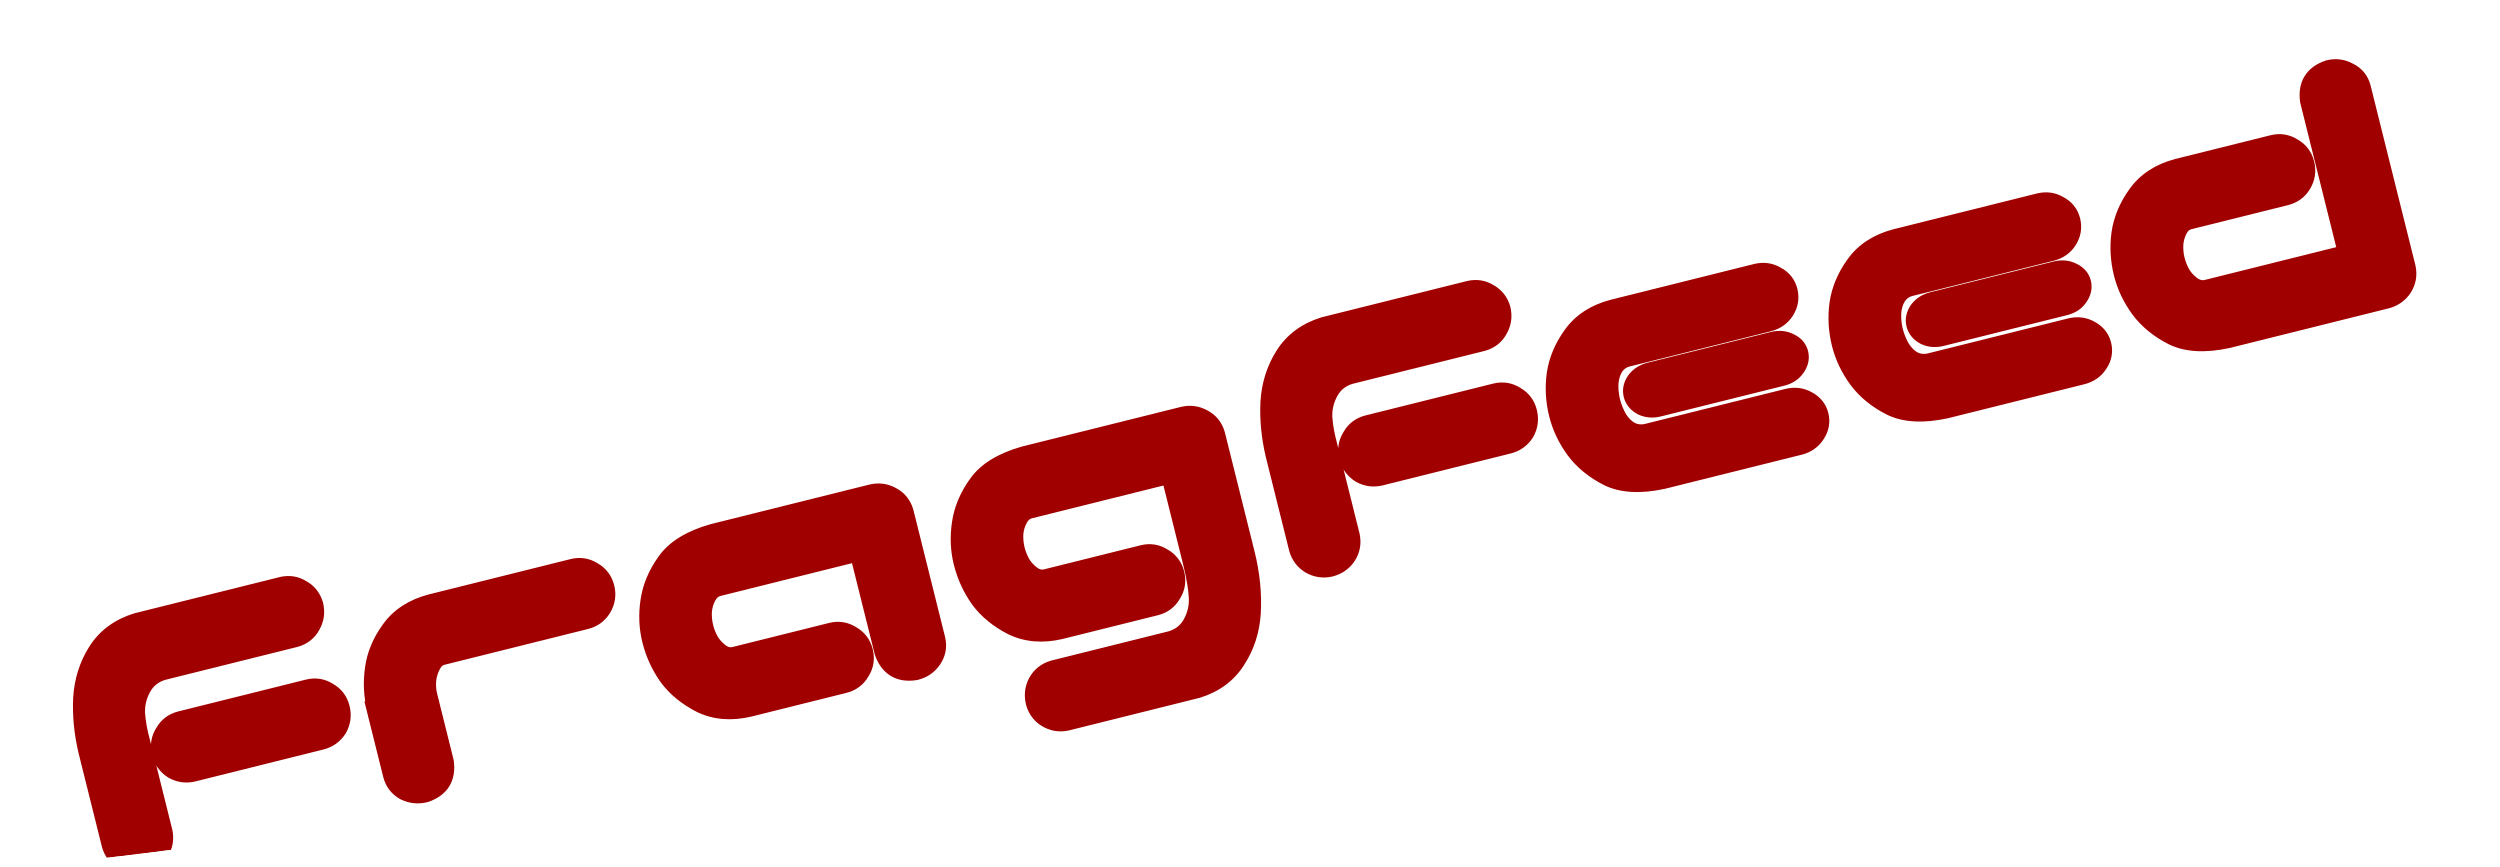 <svg width="251" height="87" viewBox="0 0 251 87" fill="none" xmlns="http://www.w3.org/2000/svg">
<g clip-path="url(#clip0_1_2)">
<g filter="url(#filter0_d_1_2)">
<path d="M14.323 82.635C13.634 82.779 12.993 82.684 12.4 82.349C11.8 81.989 11.402 81.471 11.207 80.794L8.854 71.357C8.432 69.556 8.263 67.801 8.346 66.089C8.454 64.371 8.942 62.827 9.808 61.457C10.693 60.056 12.007 59.084 13.751 58.542L28.381 54.894C29.07 54.749 29.701 54.86 30.276 55.227C30.869 55.562 31.264 56.067 31.459 56.743C31.635 57.451 31.547 58.117 31.192 58.742C30.864 59.361 30.349 59.771 29.647 59.973L16.306 63.299C15.358 63.589 14.654 64.154 14.192 64.994C13.73 65.833 13.521 66.718 13.565 67.646C13.628 68.543 13.801 69.506 14.084 70.536L16.324 79.519C16.475 80.233 16.358 80.892 15.972 81.499C15.58 82.079 15.03 82.458 14.323 82.635ZM16.234 71.57C16.058 70.862 16.162 70.206 16.548 69.6C16.902 68.975 17.433 68.574 18.14 68.397L30.951 65.203C31.659 65.027 32.316 65.132 32.922 65.517C33.547 65.871 33.948 66.402 34.124 67.109C34.3 67.817 34.212 68.483 33.858 69.108C33.472 69.715 32.925 70.106 32.218 70.282L19.407 73.476C18.699 73.653 18.033 73.564 17.408 73.21C16.802 72.824 16.411 72.278 16.234 71.57ZM37.641 63.133C37.819 61.8 38.357 60.512 39.255 59.268C40.171 57.993 41.511 57.122 43.273 56.656L57.524 53.103C58.232 52.926 58.889 53.031 59.495 53.417C60.12 53.771 60.52 54.301 60.697 55.009C60.873 55.717 60.772 56.386 60.392 57.017C60.032 57.617 59.498 58.005 58.791 58.182L44.388 61.773C43.908 61.892 43.541 62.199 43.288 62.691C43.029 63.158 42.864 63.682 42.795 64.263C42.75 64.838 42.788 65.365 42.907 65.846L44.561 72.478C44.787 74.032 44.158 75.061 42.674 75.566C41.966 75.742 41.291 75.669 40.647 75.347C40.021 74.993 39.621 74.462 39.444 73.754L37.8 67.159L37.838 67.15C37.51 65.836 37.445 64.497 37.641 63.133ZM88.793 61.45L86.515 52.316C86.358 51.684 85.948 51.438 85.284 51.576L72.019 54.884C71.545 55.029 71.181 55.347 70.928 55.84C70.669 56.307 70.517 56.828 70.473 57.403C70.447 57.946 70.5 58.483 70.633 59.013C70.759 59.519 70.964 60.018 71.248 60.511C71.55 60.972 71.929 61.361 72.384 61.677C72.832 61.968 73.296 62.053 73.776 61.933L83.479 59.514C84.187 59.338 84.844 59.442 85.45 59.828C86.075 60.182 86.475 60.713 86.652 61.42C86.828 62.128 86.724 62.785 86.338 63.391C85.984 64.016 85.453 64.417 84.746 64.593L75.194 66.975C73.419 67.39 71.831 67.263 70.429 66.593C69.046 65.891 67.951 64.996 67.143 63.909C66.354 62.791 65.796 61.575 65.469 60.261C65.153 58.997 65.097 57.696 65.3 56.357C65.497 54.993 66.044 53.689 66.942 52.446C67.833 51.177 69.381 50.227 71.586 49.597L87.505 45.628C88.213 45.451 88.879 45.54 89.504 45.894C90.123 46.223 90.533 46.738 90.734 47.439L93.91 60.175C94.086 60.882 93.969 61.542 93.558 62.154C93.166 62.735 92.616 63.114 91.909 63.29C90.361 63.542 89.323 62.928 88.793 61.45ZM117.785 44.52C117.627 43.888 117.217 43.641 116.554 43.78L103.288 47.087C102.814 47.232 102.451 47.551 102.198 48.043C101.938 48.511 101.787 49.032 101.742 49.606C101.716 50.15 101.77 50.686 101.902 51.217C102.028 51.722 102.233 52.221 102.517 52.714C102.82 53.176 103.198 53.564 103.653 53.88C104.101 54.171 104.565 54.257 105.046 54.137L114.748 51.718C115.456 51.541 116.113 51.646 116.719 52.032C117.344 52.386 117.745 52.917 117.921 53.624C118.097 54.332 117.993 54.988 117.607 55.594C117.253 56.22 116.722 56.62 116.015 56.797L106.463 59.178C104.688 59.594 103.1 59.467 101.698 58.796C100.315 58.094 99.22 57.2 98.412 56.113C97.624 54.995 97.065 53.778 96.738 52.464C96.423 51.201 96.367 49.9 96.57 48.561C96.766 47.197 97.314 45.893 98.211 44.649C99.103 43.38 100.651 42.431 102.855 41.8L118.774 37.831C119.482 37.655 120.148 37.744 120.773 38.098C121.392 38.427 121.802 38.942 122.004 39.643L124.99 51.62C125.494 53.642 125.692 55.619 125.583 57.551C125.475 59.269 124.975 60.816 124.083 62.193C123.223 63.588 121.922 64.557 120.178 65.099L107.064 68.368C106.375 68.513 105.731 68.405 105.131 68.045C104.563 67.704 104.181 67.195 103.986 66.519C103.81 65.811 103.886 65.148 104.215 64.53C104.569 63.904 105.096 63.491 105.798 63.289L117.623 60.341C118.571 60.051 119.275 59.486 119.737 58.647C120.199 57.807 120.404 56.91 120.354 55.956C120.304 55.002 120.1 53.806 119.741 52.365L117.785 44.52ZM133.525 52.914C132.837 53.059 132.196 52.964 131.602 52.629C131.002 52.268 130.605 51.75 130.409 51.074L128.056 41.636C127.634 39.836 127.465 38.08 127.548 36.368C127.657 34.651 128.144 33.107 129.01 31.737C129.895 30.335 131.21 29.363 132.953 28.821L147.583 25.173C148.272 25.029 148.903 25.14 149.478 25.506C150.071 25.841 150.466 26.347 150.661 27.023C150.838 27.73 150.749 28.397 150.395 29.022C150.066 29.64 149.551 30.051 148.85 30.252L135.508 33.579C134.561 33.869 133.856 34.434 133.394 35.273C132.933 36.113 132.724 36.997 132.767 37.925C132.83 38.822 133.003 39.786 133.287 40.816L135.526 49.798C135.677 50.512 135.56 51.172 135.174 51.778C134.783 52.359 134.233 52.738 133.525 52.914ZM135.437 41.849C135.26 41.142 135.365 40.485 135.75 39.879C136.105 39.254 136.635 38.853 137.343 38.677L150.154 35.483C150.861 35.306 151.518 35.411 152.124 35.797C152.749 36.151 153.15 36.681 153.326 37.389C153.503 38.097 153.414 38.763 153.06 39.388C152.674 39.994 152.128 40.385 151.42 40.562L138.609 43.756C137.902 43.932 137.235 43.843 136.61 43.489C136.004 43.104 135.613 42.557 135.437 41.849ZM166.917 44.105C164.675 44.584 162.865 44.485 161.489 43.808C160.106 43.106 159.011 42.212 158.203 41.125C157.389 40.013 156.825 38.825 156.51 37.562C156.182 36.248 156.107 34.924 156.285 33.592C156.481 32.228 157.029 30.924 157.926 29.68C158.843 28.405 160.182 27.534 161.945 27.068L176.348 23.477C177.055 23.3 177.709 23.392 178.309 23.753C178.927 24.082 179.319 24.575 179.482 25.231C179.653 25.914 179.545 26.558 179.159 27.164C178.792 27.738 178.255 28.114 177.548 28.29L163.372 31.825C162.817 31.963 162.371 32.276 162.036 32.762C161.726 33.242 161.546 33.81 161.495 34.467C161.469 35.117 161.529 35.733 161.674 36.314C161.831 36.946 162.074 37.543 162.402 38.105C162.755 38.661 163.181 39.078 163.68 39.357C164.198 39.603 164.738 39.67 165.3 39.557L179.476 36.022C180.183 35.846 180.834 35.925 181.427 36.261C182.046 36.589 182.434 37.07 182.592 37.701C182.755 38.358 182.641 38.977 182.249 39.558C181.883 40.133 181.345 40.508 180.638 40.684L166.917 44.105ZM180.559 31.485C180.678 31.965 180.567 32.436 180.226 32.896C179.929 33.319 179.49 33.603 178.909 33.748L166.515 36.838C165.933 36.983 165.4 36.942 164.914 36.714C164.421 36.461 164.115 36.095 163.995 35.615C163.882 35.16 163.983 34.705 164.299 34.251C164.622 33.821 165.073 33.534 165.655 33.389L178.049 30.299C178.63 30.154 179.167 30.208 179.659 30.461C180.145 30.689 180.445 31.03 180.559 31.485ZM195.306 37.027C193.064 37.506 191.254 37.407 189.878 36.73C188.495 36.028 187.4 35.134 186.592 34.047C185.778 32.935 185.213 31.747 184.898 30.483C184.571 29.17 184.496 27.846 184.673 26.514C184.87 25.15 185.417 23.846 186.315 22.602C187.232 21.327 188.571 20.456 190.334 19.99L204.736 16.399C205.444 16.222 206.098 16.314 206.697 16.675C207.316 17.003 207.707 17.496 207.871 18.153C208.041 18.836 207.934 19.48 207.548 20.086C207.181 20.66 206.644 21.036 205.937 21.212L191.761 24.747C191.205 24.885 190.76 25.198 190.425 25.684C190.115 26.163 189.935 26.732 189.884 27.389C189.858 28.039 189.918 28.655 190.062 29.236C190.22 29.868 190.463 30.465 190.791 31.027C191.144 31.583 191.57 32 192.069 32.279C192.587 32.525 193.127 32.592 193.689 32.479L207.864 28.944C208.572 28.768 209.222 28.847 209.816 29.182C210.435 29.511 210.823 29.991 210.98 30.623C211.144 31.28 211.03 31.899 210.638 32.48C210.271 33.054 209.734 33.43 209.027 33.606L195.306 37.027ZM208.947 24.407C209.067 24.887 208.956 25.358 208.615 25.818C208.318 26.241 207.879 26.525 207.297 26.67L194.903 29.76C194.322 29.905 193.788 29.864 193.302 29.636C192.81 29.383 192.504 29.017 192.384 28.537C192.271 28.082 192.372 27.627 192.688 27.172C193.01 26.743 193.462 26.456 194.043 26.311L206.437 23.221C207.019 23.076 207.555 23.13 208.048 23.383C208.534 23.611 208.834 23.952 208.947 24.407ZM231.924 6.118C231.698 4.564 232.327 3.535 233.811 3.03C234.519 2.854 235.185 2.943 235.81 3.297C236.454 3.619 236.864 4.134 237.041 4.842L241.539 22.883C241.69 23.597 241.573 24.257 241.187 24.863C240.795 25.444 240.245 25.823 239.538 25.999L223.619 29.968C221.377 30.447 219.567 30.348 218.191 29.671C216.808 28.969 215.713 28.075 214.905 26.988C214.091 25.875 213.526 24.688 213.211 23.424C212.884 22.11 212.809 20.787 212.986 19.454C213.183 18.09 213.73 16.787 214.628 15.543C215.544 14.268 216.884 13.397 218.646 12.931L228.198 10.549C228.905 10.373 229.562 10.477 230.168 10.863C230.793 11.217 231.194 11.748 231.37 12.455C231.547 13.163 231.445 13.832 231.066 14.464C230.706 15.063 230.172 15.452 229.464 15.628L219.761 18.047C219.281 18.167 218.915 18.473 218.662 18.965C218.402 19.433 218.25 19.954 218.206 20.528C218.18 21.072 218.23 21.596 218.356 22.101C218.489 22.632 218.697 23.143 218.981 23.636C219.284 24.098 219.662 24.486 220.117 24.802C220.565 25.093 221.033 25.191 221.519 25.097L234.785 21.79C235.435 21.6 235.682 21.19 235.524 20.558L231.924 6.118Z" fill="#A10000"/>
<path d="M14.323 82.635L14.529 83.613L14.547 83.609L14.565 83.605L14.323 82.635ZM12.4 82.349L11.885 83.206L11.896 83.213L11.908 83.22L12.4 82.349ZM11.207 80.794L10.237 81.036L10.241 81.054L10.246 81.072L11.207 80.794ZM8.854 71.357L7.88 71.585L7.884 71.599L8.854 71.357ZM8.346 66.089L7.348 66.026L7.347 66.033L7.347 66.04L8.346 66.089ZM9.808 61.457L10.653 61.992L10.653 61.991L9.808 61.457ZM13.751 58.542L13.509 57.571L13.481 57.578L13.454 57.587L13.751 58.542ZM28.381 54.894L28.175 53.915L28.157 53.919L28.139 53.924L28.381 54.894ZM30.276 55.227L29.738 56.07L29.76 56.084L29.784 56.097L30.276 55.227ZM31.459 56.743L32.429 56.501L32.425 56.483L32.42 56.466L31.459 56.743ZM31.192 58.742L30.322 58.249L30.316 58.261L30.309 58.273L31.192 58.742ZM29.647 59.973L29.889 60.943L29.907 60.939L29.924 60.934L29.647 59.973ZM16.306 63.299L16.064 62.329L16.038 62.335L16.013 62.343L16.306 63.299ZM13.565 67.646L12.566 67.693L12.567 67.704L12.567 67.716L13.565 67.646ZM14.084 70.536L15.055 70.294L15.052 70.282L15.048 70.27L14.084 70.536ZM16.324 79.519L17.302 79.312L17.299 79.294L17.294 79.277L16.324 79.519ZM15.972 81.499L16.801 82.058L16.809 82.047L16.816 82.035L15.972 81.499ZM16.548 69.6L17.392 70.136L17.406 70.115L17.418 70.093L16.548 69.6ZM32.922 65.517L32.385 66.361L32.407 66.375L32.429 66.387L32.922 65.517ZM33.858 69.108L34.701 69.645L34.715 69.624L34.728 69.601L33.858 69.108ZM17.408 73.21L16.871 74.053L16.893 74.067L16.915 74.08L17.408 73.21ZM14.117 81.656C13.658 81.752 13.266 81.69 12.892 81.478L11.908 83.22C12.721 83.679 13.611 83.806 14.529 83.613L14.117 81.656ZM12.915 81.492C12.533 81.262 12.293 80.952 12.168 80.517L10.246 81.072C10.511 81.989 11.067 82.715 11.885 83.206L12.915 81.492ZM12.177 80.553L9.824 71.115L7.884 71.599L10.237 81.036L12.177 80.553ZM9.828 71.129C9.425 69.412 9.266 67.749 9.345 66.138L7.347 66.04C7.259 67.852 7.439 69.701 7.88 71.585L9.828 71.129ZM9.344 66.152C9.442 64.591 9.882 63.211 10.653 61.992L8.962 60.923C8.001 62.443 7.466 64.151 7.348 66.026L9.344 66.152ZM10.653 61.991C11.398 60.811 12.507 59.976 14.048 59.496L13.454 57.587C11.508 58.192 9.988 59.3 8.962 60.923L10.653 61.991ZM13.993 59.512L28.623 55.864L28.139 53.924L13.509 57.571L13.993 59.512ZM28.587 55.872C29.029 55.779 29.392 55.849 29.738 56.07L30.814 54.384C30.011 53.871 29.111 53.718 28.175 53.915L28.587 55.872ZM29.784 56.097C30.141 56.299 30.373 56.587 30.498 57.021L32.42 56.466C32.154 55.547 31.597 54.824 30.767 54.356L29.784 56.097ZM30.489 56.985C30.604 57.448 30.548 57.851 30.322 58.249L32.062 59.235C32.545 58.383 32.667 57.453 32.429 56.501L30.489 56.985ZM30.309 58.273C30.113 58.641 29.824 58.882 29.371 59.012L29.924 60.934C30.873 60.661 31.614 60.08 32.075 59.211L30.309 58.273ZM29.405 59.002L16.064 62.329L16.548 64.269L29.889 60.943L29.405 59.002ZM16.013 62.343C14.826 62.706 13.907 63.436 13.316 64.512L15.068 65.475C15.4 64.872 15.89 64.472 16.598 64.255L16.013 62.343ZM13.316 64.512C12.768 65.508 12.514 66.574 12.566 67.693L14.564 67.599C14.529 66.861 14.693 66.159 15.068 65.475L13.316 64.512ZM12.567 67.716C12.635 68.69 12.822 69.719 13.12 70.801L15.048 70.27C14.779 69.293 14.62 68.396 14.563 67.576L12.567 67.716ZM13.114 70.778L15.354 79.761L17.294 79.277L15.055 70.294L13.114 70.778ZM15.346 79.726C15.444 80.188 15.371 80.58 15.129 80.962L16.816 82.035C17.344 81.205 17.507 80.277 17.302 79.312L15.346 79.726ZM15.143 80.939C14.896 81.306 14.559 81.545 14.081 81.664L14.565 83.605C15.501 83.371 16.265 82.853 16.801 82.058L15.143 80.939ZM17.204 71.328C17.093 70.882 17.156 70.507 17.392 70.136L15.704 69.063C15.169 69.904 15.022 70.843 15.264 71.812L17.204 71.328ZM17.418 70.093C17.635 69.71 17.936 69.479 18.382 69.368L17.899 67.427C16.93 67.669 16.169 68.239 15.678 69.107L17.418 70.093ZM18.382 69.368L31.193 66.174L30.709 64.233L17.899 67.427L18.382 69.368ZM31.193 66.174C31.639 66.062 32.014 66.125 32.385 66.361L33.459 64.674C32.617 64.138 31.678 63.991 30.709 64.233L31.193 66.174ZM32.429 66.387C32.812 66.604 33.042 66.905 33.154 67.352L35.094 66.868C34.853 65.899 34.282 65.138 33.415 64.647L32.429 66.387ZM33.154 67.352C33.269 67.814 33.213 68.217 32.987 68.615L34.728 69.601C35.21 68.749 35.332 67.82 35.094 66.868L33.154 67.352ZM33.014 68.572C32.768 68.958 32.439 69.196 31.976 69.312L32.46 71.252C33.412 71.015 34.176 70.471 34.701 69.645L33.014 68.572ZM31.976 69.312L19.165 72.506L19.649 74.447L32.46 71.252L31.976 69.312ZM19.165 72.506C18.702 72.621 18.299 72.565 17.901 72.34L16.915 74.08C17.767 74.562 18.697 74.684 19.649 74.447L19.165 72.506ZM17.945 72.366C17.559 72.12 17.32 71.791 17.204 71.328L15.264 71.812C15.501 72.764 16.045 73.528 16.871 74.053L17.945 72.366ZM37.641 63.133L38.631 63.275L38.633 63.265L37.641 63.133ZM39.255 59.268L40.065 59.853L40.066 59.852L39.255 59.268ZM43.273 56.656L43.031 55.686L43.024 55.687L43.017 55.689L43.273 56.656ZM59.495 53.417L58.958 54.26L58.98 54.274L59.002 54.287L59.495 53.417ZM60.392 57.017L59.535 56.502L60.392 57.017ZM43.288 62.691L44.163 63.176L44.17 63.162L44.178 63.148L43.288 62.691ZM42.795 64.263L41.802 64.144L41.799 64.165L41.798 64.186L42.795 64.263ZM44.561 72.478L45.551 72.334L45.543 72.285L45.531 72.237L44.561 72.478ZM42.674 75.566L42.916 76.536L42.956 76.526L42.995 76.513L42.674 75.566ZM40.647 75.347L40.154 76.217L40.176 76.229L40.199 76.241L40.647 75.347ZM37.8 67.159L37.558 66.189L36.588 66.431L36.83 67.401L37.8 67.159ZM37.838 67.15L38.08 68.12L39.05 67.878L38.808 66.908L37.838 67.15ZM38.633 63.265C38.786 62.118 39.251 60.982 40.065 59.853L38.444 58.683C37.463 60.041 36.853 61.483 36.65 63.001L38.633 63.265ZM40.066 59.852C40.827 58.795 41.953 58.04 43.529 57.623L43.017 55.689C41.069 56.205 39.516 57.191 38.443 58.685L40.066 59.852ZM43.515 57.626L57.766 54.073L57.282 52.133L43.031 55.686L43.515 57.626ZM57.766 54.073C58.212 53.962 58.587 54.024 58.958 54.26L60.032 52.573C59.19 52.038 58.251 51.891 57.282 52.133L57.766 54.073ZM59.002 54.287C59.384 54.503 59.615 54.805 59.727 55.251L61.667 54.767C61.426 53.798 60.855 53.038 59.988 52.547L59.002 54.287ZM59.727 55.251C59.838 55.698 59.78 56.096 59.535 56.502L61.25 57.532C61.764 56.676 61.908 55.735 61.667 54.767L59.727 55.251ZM59.535 56.502C59.318 56.864 59.011 57.096 58.549 57.211L59.033 59.152C59.985 58.914 60.746 58.37 61.25 57.532L59.535 56.502ZM58.549 57.211L44.146 60.802L44.63 62.743L59.033 59.152L58.549 57.211ZM44.146 60.802C43.351 61.001 42.766 61.519 42.399 62.234L44.178 63.148C44.316 62.878 44.465 62.784 44.63 62.743L44.146 60.802ZM42.414 62.206C42.086 62.797 41.886 63.447 41.802 64.144L43.788 64.383C43.843 63.918 43.972 63.52 44.163 63.176L42.414 62.206ZM41.798 64.186C41.746 64.851 41.787 65.487 41.937 66.088L43.878 65.604C43.788 65.243 43.754 64.826 43.792 64.341L41.798 64.186ZM41.937 66.088L43.591 72.72L45.531 72.237L43.878 65.604L41.937 66.088ZM43.572 72.623C43.661 73.239 43.566 73.632 43.406 73.894C43.246 74.156 42.94 74.419 42.352 74.619L42.995 76.513C43.892 76.208 44.643 75.705 45.112 74.937C45.581 74.17 45.687 73.272 45.551 72.334L43.572 72.623ZM42.432 74.596C41.953 74.715 41.522 74.667 41.094 74.453L40.199 76.241C41.059 76.672 41.98 76.769 42.916 76.536L42.432 74.596ZM41.139 74.477C40.757 74.26 40.526 73.958 40.415 73.512L38.474 73.996C38.715 74.965 39.286 75.725 40.154 76.217L41.139 74.477ZM40.415 73.512L38.77 66.917L36.83 67.401L38.474 73.996L40.415 73.512ZM38.042 68.129L38.08 68.12L37.596 66.18L37.558 66.189L38.042 68.129ZM38.808 66.908C38.513 65.722 38.453 64.514 38.631 63.275L36.652 62.99C36.437 64.48 36.508 65.95 36.867 67.392L38.808 66.908ZM88.793 61.45L87.823 61.692L87.835 61.74L87.852 61.788L88.793 61.45ZM85.284 51.576L85.08 50.597L85.061 50.601L85.042 50.606L85.284 51.576ZM72.019 54.884L71.777 53.913L71.751 53.92L71.726 53.927L72.019 54.884ZM70.928 55.84L71.803 56.325L71.811 56.311L71.818 56.297L70.928 55.84ZM70.473 57.403L69.476 57.325L69.475 57.34L69.474 57.356L70.473 57.403ZM71.248 60.511L70.381 61.01L70.396 61.035L70.412 61.059L71.248 60.511ZM72.384 61.677L71.813 62.498L71.826 62.507L71.839 62.516L72.384 61.677ZM85.45 59.828L84.913 60.672L84.934 60.685L84.957 60.698L85.45 59.828ZM86.338 63.391L85.494 62.854L85.48 62.876L85.468 62.898L86.338 63.391ZM75.194 66.975L75.422 67.948L75.429 67.947L75.436 67.945L75.194 66.975ZM70.429 66.593L69.976 67.484L69.987 67.49L69.998 67.495L70.429 66.593ZM67.143 63.909L66.326 64.486L66.333 64.496L66.341 64.506L67.143 63.909ZM65.3 56.357L66.289 56.507L66.29 56.5L65.3 56.357ZM66.942 52.446L67.753 53.031L67.76 53.02L66.942 52.446ZM71.586 49.597L71.344 48.627L71.328 48.631L71.311 48.635L71.586 49.597ZM89.504 45.894L89.011 46.764L89.023 46.771L89.034 46.777L89.504 45.894ZM90.734 47.439L91.705 47.197L91.7 47.18L91.695 47.163L90.734 47.439ZM93.558 62.154L94.387 62.714L94.388 62.712L93.558 62.154ZM91.909 63.29L92.069 64.277L92.11 64.27L92.151 64.26L91.909 63.29ZM89.763 61.208L87.486 52.074L85.545 52.558L87.823 61.692L89.763 61.208ZM87.486 52.074C87.367 51.596 87.109 51.103 86.605 50.8C86.108 50.502 85.556 50.498 85.08 50.597L85.489 52.555C85.533 52.546 85.567 52.541 85.591 52.54C85.616 52.538 85.63 52.539 85.634 52.539C85.638 52.54 85.633 52.54 85.621 52.536C85.609 52.532 85.593 52.525 85.575 52.514C85.556 52.503 85.541 52.491 85.529 52.479C85.517 52.467 85.511 52.459 85.51 52.457C85.509 52.455 85.526 52.481 85.545 52.558L87.486 52.074ZM85.042 50.606L71.777 53.913L72.26 55.854L85.526 52.546L85.042 50.606ZM71.726 53.927C70.962 54.161 70.399 54.681 70.039 55.383L71.818 56.297C71.963 56.013 72.127 55.896 72.311 55.84L71.726 53.927ZM70.054 55.355C69.72 55.957 69.53 56.619 69.476 57.325L71.47 57.48C71.504 57.037 71.619 56.657 71.803 56.325L70.054 55.355ZM69.474 57.356C69.444 57.996 69.507 58.631 69.662 59.255L71.603 58.771C71.494 58.335 71.451 57.895 71.472 57.45L69.474 57.356ZM69.662 59.255C69.813 59.859 70.055 60.444 70.381 61.01L72.114 60.011C71.872 59.592 71.704 59.179 71.603 58.771L69.662 59.255ZM70.412 61.059C70.785 61.628 71.254 62.109 71.813 62.498L72.955 60.856C72.605 60.612 72.316 60.316 72.083 59.962L70.412 61.059ZM71.839 62.516C72.499 62.944 73.246 63.096 74.018 62.904L73.534 60.963C73.346 61.01 73.164 60.991 72.928 60.838L71.839 62.516ZM74.018 62.904L83.721 60.484L83.237 58.544L73.534 60.963L74.018 62.904ZM83.721 60.484C84.167 60.373 84.542 60.436 84.913 60.672L85.986 58.984C85.145 58.449 84.206 58.302 83.237 58.544L83.721 60.484ZM84.957 60.698C85.339 60.915 85.57 61.216 85.681 61.662L87.622 61.178C87.38 60.21 86.81 59.449 85.942 58.958L84.957 60.698ZM85.681 61.662C85.793 62.108 85.73 62.483 85.494 62.854L87.182 63.928C87.717 63.086 87.864 62.148 87.622 61.178L85.681 61.662ZM85.468 62.898C85.251 63.281 84.95 63.511 84.504 63.623L84.987 65.563C85.956 65.322 86.716 64.751 87.208 63.884L85.468 62.898ZM84.504 63.623L74.952 66.004L75.436 67.945L84.987 65.563L84.504 63.623ZM74.966 66.001C73.373 66.374 72.022 66.246 70.86 65.69L69.998 67.495C71.639 68.28 73.466 68.406 75.422 67.948L74.966 66.001ZM70.882 65.701C69.617 65.059 68.649 64.259 67.946 63.313L66.341 64.506C67.253 65.734 68.476 66.722 69.976 67.484L70.882 65.701ZM67.96 63.333C67.242 62.314 66.736 61.211 66.439 60.019L64.498 60.503C64.856 61.938 65.467 63.267 66.326 64.486L67.96 63.333ZM66.439 60.019C66.157 58.889 66.105 57.721 66.289 56.507L64.312 56.207C64.09 57.672 64.15 59.106 64.498 60.503L66.439 60.019ZM66.29 56.5C66.461 55.313 66.939 54.159 67.753 53.031L66.131 51.86C65.15 53.22 64.533 54.673 64.311 56.215L66.29 56.5ZM67.76 53.02C68.47 52.01 69.775 51.155 71.861 50.558L71.311 48.635C68.988 49.299 67.197 50.343 66.124 51.871L67.76 53.02ZM71.828 50.567L87.747 46.598L87.263 44.657L71.344 48.627L71.828 50.567ZM87.747 46.598C88.21 46.483 88.613 46.539 89.011 46.764L89.997 45.024C89.145 44.542 88.215 44.42 87.263 44.657L87.747 46.598ZM89.034 46.777C89.403 46.973 89.643 47.263 89.773 47.716L91.695 47.163C91.422 46.213 90.842 45.473 89.973 45.011L89.034 46.777ZM89.764 47.681L92.939 60.416L94.88 59.932L91.705 47.197L89.764 47.681ZM92.939 60.416C93.046 60.846 92.983 61.216 92.728 61.597L94.388 62.712C94.955 61.867 95.126 60.918 94.88 59.932L92.939 60.416ZM92.729 61.595C92.481 61.962 92.145 62.201 91.667 62.32L92.151 64.26C93.087 64.027 93.851 63.508 94.387 62.714L92.729 61.595ZM91.748 62.303C91.135 62.403 90.742 62.314 90.478 62.158C90.213 62.002 89.945 61.7 89.734 61.113L87.852 61.788C88.171 62.679 88.686 63.423 89.461 63.88C90.235 64.337 91.135 64.429 92.069 64.277L91.748 62.303ZM116.554 43.78L116.349 42.801L116.33 42.805L116.312 42.809L116.554 43.78ZM103.288 47.087L103.046 46.117L103.02 46.123L102.995 46.131L103.288 47.087ZM102.198 48.043L103.072 48.529L103.08 48.515L103.087 48.5L102.198 48.043ZM101.742 49.606L100.745 49.529L100.744 49.544L100.743 49.559L101.742 49.606ZM102.517 52.714L101.65 53.214L101.665 53.239L101.681 53.263L102.517 52.714ZM103.653 53.88L103.082 54.701L103.095 54.711L103.109 54.719L103.653 53.88ZM116.719 52.032L116.182 52.875L116.204 52.889L116.226 52.902L116.719 52.032ZM117.607 55.594L116.763 55.058L116.75 55.079L116.737 55.102L117.607 55.594ZM106.463 59.178L106.691 60.152L106.698 60.15L106.705 60.148L106.463 59.178ZM101.698 58.796L101.246 59.688L101.256 59.693L101.267 59.698L101.698 58.796ZM98.412 56.113L97.595 56.689L97.602 56.7L97.61 56.709L98.412 56.113ZM96.57 48.561L97.558 48.711L97.559 48.704L96.57 48.561ZM98.211 44.649L99.022 45.234L99.029 45.224L98.211 44.649ZM102.855 41.8L102.613 40.83L102.597 40.834L102.58 40.839L102.855 41.8ZM120.773 38.098L120.28 38.968L120.292 38.975L120.304 38.981L120.773 38.098ZM122.004 39.643L122.974 39.401L122.97 39.384L122.965 39.367L122.004 39.643ZM125.583 57.551L126.581 57.614L126.582 57.607L125.583 57.551ZM124.083 62.193L123.244 61.649L123.238 61.658L123.232 61.668L124.083 62.193ZM120.178 65.099L120.42 66.069L120.448 66.062L120.475 66.053L120.178 65.099ZM107.064 68.368L107.27 69.347L107.288 69.343L107.306 69.339L107.064 68.368ZM103.986 66.519L103.016 66.761L103.02 66.779L103.025 66.797L103.986 66.519ZM104.215 64.53L103.345 64.037L103.338 64.048L103.332 64.06L104.215 64.53ZM105.798 63.289L105.556 62.319L105.538 62.324L105.521 62.328L105.798 63.289ZM117.623 60.341L117.865 61.311L117.891 61.305L117.916 61.297L117.623 60.341ZM118.755 44.278C118.636 43.799 118.378 43.307 117.874 43.004C117.377 42.705 116.825 42.701 116.349 42.801L116.758 44.759C116.802 44.749 116.836 44.745 116.861 44.743C116.885 44.742 116.899 44.743 116.903 44.743C116.908 44.743 116.903 44.743 116.891 44.739C116.878 44.736 116.862 44.729 116.844 44.718C116.826 44.707 116.81 44.695 116.798 44.683C116.786 44.671 116.781 44.663 116.779 44.661C116.778 44.659 116.795 44.685 116.814 44.761L118.755 44.278ZM116.312 42.809L103.046 46.117L103.53 48.057L116.795 44.75L116.312 42.809ZM102.995 46.131C102.232 46.365 101.669 46.885 101.308 47.587L103.087 48.5C103.233 48.217 103.396 48.1 103.58 48.044L102.995 46.131ZM101.323 47.558C100.989 48.161 100.8 48.823 100.745 49.529L102.739 49.684C102.773 49.241 102.888 48.861 103.072 48.529L101.323 47.558ZM100.743 49.559C100.713 50.2 100.776 50.834 100.932 51.459L102.872 50.975C102.763 50.538 102.72 50.099 102.741 49.654L100.743 49.559ZM100.932 51.459C101.082 52.062 101.324 52.648 101.65 53.214L103.383 52.215C103.142 51.795 102.974 51.383 102.872 50.975L100.932 51.459ZM101.681 53.263C102.054 53.832 102.523 54.313 103.082 54.701L104.224 53.059C103.874 52.816 103.585 52.52 103.353 52.166L101.681 53.263ZM103.109 54.719C103.769 55.148 104.515 55.3 105.287 55.107L104.804 53.167C104.616 53.214 104.434 53.195 104.197 53.041L103.109 54.719ZM105.287 55.107L114.99 52.688L114.507 50.748L104.804 53.167L105.287 55.107ZM114.99 52.688C115.436 52.577 115.811 52.639 116.182 52.875L117.256 51.188C116.414 50.653 115.476 50.506 114.507 50.748L114.99 52.688ZM116.226 52.902C116.609 53.118 116.84 53.42 116.951 53.866L118.891 53.382C118.65 52.413 118.079 51.653 117.212 51.162L116.226 52.902ZM116.951 53.866C117.062 54.312 117 54.687 116.763 55.058L118.451 56.131C118.986 55.29 119.133 54.351 118.891 53.382L116.951 53.866ZM116.737 55.102C116.52 55.484 116.219 55.715 115.773 55.826L116.257 57.767C117.226 57.525 117.986 56.955 118.477 56.087L116.737 55.102ZM115.773 55.826L106.222 58.208L106.705 60.148L116.257 57.767L115.773 55.826ZM106.235 58.205C104.642 58.578 103.292 58.45 102.13 57.894L101.267 59.698C102.908 60.483 104.735 60.61 106.691 60.152L106.235 58.205ZM102.151 57.904C100.886 57.262 99.918 56.462 99.215 55.516L97.61 56.709C98.522 57.937 99.745 58.926 101.246 59.688L102.151 57.904ZM99.23 55.537C98.511 54.518 98.005 53.415 97.708 52.222L95.767 52.706C96.125 54.142 96.736 55.471 97.595 56.689L99.23 55.537ZM97.708 52.222C97.426 51.092 97.374 49.925 97.558 48.711L95.581 48.411C95.359 49.875 95.419 51.31 95.767 52.706L97.708 52.222ZM97.559 48.704C97.731 47.517 98.208 46.362 99.022 45.234L97.4 44.064C96.419 45.424 95.802 46.877 95.58 48.418L97.559 48.704ZM99.029 45.224C99.739 44.214 101.044 43.358 103.13 42.762L102.58 40.839C100.257 41.503 98.466 42.547 97.393 44.074L99.029 45.224ZM103.097 42.771L119.016 38.802L118.532 36.861L102.613 40.83L103.097 42.771ZM119.016 38.802C119.479 38.686 119.882 38.742 120.28 38.968L121.266 37.228C120.414 36.745 119.484 36.624 118.532 36.861L119.016 38.802ZM120.304 38.981C120.672 39.177 120.912 39.467 121.043 39.919L122.965 39.367C122.692 38.417 122.111 37.677 121.242 37.215L120.304 38.981ZM121.033 39.885L124.02 51.862L125.96 51.378L122.974 39.401L121.033 39.885ZM124.02 51.862C124.501 53.794 124.687 55.67 124.585 57.495L126.582 57.607C126.696 55.567 126.487 53.49 125.96 51.378L124.02 51.862ZM124.585 57.488C124.487 59.044 124.037 60.424 123.244 61.649L124.923 62.736C125.912 61.209 126.462 59.495 126.581 57.614L124.585 57.488ZM123.232 61.668C122.514 62.834 121.422 63.665 119.881 64.144L120.475 66.053C122.421 65.448 123.933 64.342 124.935 62.717L123.232 61.668ZM119.936 64.128L106.822 67.398L107.306 69.339L120.42 66.069L119.936 64.128ZM106.858 67.39C106.415 67.483 106.029 67.417 105.646 67.188L104.616 68.902C105.434 69.393 106.336 69.543 107.27 69.347L106.858 67.39ZM105.646 67.188C105.309 66.985 105.077 66.691 104.947 66.241L103.025 66.797C103.286 67.699 103.818 68.422 104.616 68.902L105.646 67.188ZM104.956 66.277C104.837 65.799 104.89 65.39 105.098 64.999L103.332 64.06C102.882 64.907 102.782 65.824 103.016 66.761L104.956 66.277ZM105.085 65.022C105.308 64.629 105.62 64.381 106.074 64.251L105.521 62.328C104.573 62.601 103.83 63.18 103.345 64.037L105.085 65.022ZM106.04 64.26L117.865 61.311L117.381 59.371L105.556 62.319L106.04 64.26ZM117.916 61.297C119.103 60.934 120.022 60.205 120.613 59.128L118.861 58.165C118.529 58.768 118.039 59.168 117.331 59.385L117.916 61.297ZM120.613 59.128C121.164 58.126 121.413 57.044 121.353 55.904L119.356 56.009C119.396 56.776 119.233 57.488 118.861 58.165L120.613 59.128ZM121.353 55.904C121.298 54.861 121.078 53.596 120.711 52.123L118.771 52.607C119.122 54.015 119.311 55.144 119.356 56.009L121.353 55.904ZM120.711 52.123L118.755 44.278L116.814 44.761L118.771 52.607L120.711 52.123ZM133.525 52.914L133.731 53.893L133.749 53.889L133.767 53.884L133.525 52.914ZM131.602 52.629L131.087 53.486L131.099 53.493L131.111 53.499L131.602 52.629ZM130.409 51.074L129.439 51.316L129.444 51.334L129.449 51.352L130.409 51.074ZM128.056 41.636L127.083 41.865L127.086 41.878L128.056 41.636ZM127.548 36.368L126.55 36.306L126.55 36.313L126.549 36.32L127.548 36.368ZM129.01 31.737L129.855 32.271L129.856 32.271L129.01 31.737ZM132.953 28.821L132.711 27.851L132.684 27.858L132.656 27.866L132.953 28.821ZM147.583 25.173L147.378 24.195L147.359 24.199L147.341 24.203L147.583 25.173ZM149.478 25.506L148.94 26.349L148.963 26.364L148.986 26.377L149.478 25.506ZM150.661 27.023L151.632 26.781L151.627 26.763L151.622 26.745L150.661 27.023ZM150.395 29.022L149.525 28.529L149.518 28.54L149.512 28.552L150.395 29.022ZM148.85 30.252L149.092 31.223L149.109 31.218L149.126 31.213L148.85 30.252ZM135.508 33.579L135.266 32.608L135.241 32.615L135.216 32.623L135.508 33.579ZM132.767 37.925L131.768 37.972L131.769 37.984L131.77 37.995L132.767 37.925ZM133.287 40.816L134.257 40.574L134.254 40.562L134.251 40.55L133.287 40.816ZM135.526 49.798L136.505 49.591L136.501 49.574L136.497 49.556L135.526 49.798ZM135.174 51.778L136.003 52.337L136.011 52.326L136.018 52.315L135.174 51.778ZM135.75 39.879L136.594 40.416L136.608 40.394L136.621 40.372L135.75 39.879ZM152.124 35.797L151.587 36.64L151.609 36.654L151.631 36.667L152.124 35.797ZM153.06 39.388L153.904 39.925L153.917 39.903L153.93 39.881L153.06 39.388ZM136.61 43.489L136.073 44.333L136.095 44.347L136.117 44.359L136.61 43.489ZM133.319 51.935C132.86 52.032 132.468 51.969 132.094 51.758L131.111 53.499C131.923 53.958 132.813 54.086 133.731 53.893L133.319 51.935ZM132.117 51.771C131.735 51.542 131.496 51.231 131.37 50.796L129.449 51.352C129.714 52.269 130.27 52.995 131.087 53.486L132.117 51.771ZM131.38 50.832L129.027 41.395L127.086 41.878L129.439 51.316L131.38 50.832ZM129.03 41.408C128.628 39.691 128.469 38.029 128.547 36.417L126.549 36.32C126.461 38.132 126.641 39.981 127.083 41.865L129.03 41.408ZM128.546 36.431C128.645 34.87 129.084 33.49 129.855 32.271L128.165 31.202C127.203 32.723 126.668 34.431 126.55 36.306L128.546 36.431ZM129.856 32.271C130.601 31.091 131.709 30.255 133.25 29.776L132.656 27.866C130.71 28.471 129.19 29.579 128.165 31.203L129.856 32.271ZM133.195 29.791L147.825 26.144L147.341 24.203L132.711 27.851L133.195 29.791ZM147.789 26.152C148.231 26.059 148.594 26.128 148.94 26.349L150.016 24.663C149.213 24.151 148.313 23.998 147.378 24.195L147.789 26.152ZM148.986 26.377C149.344 26.579 149.575 26.867 149.701 27.3L151.622 26.745C151.357 25.827 150.799 25.104 149.97 24.635L148.986 26.377ZM149.691 27.265C149.806 27.728 149.75 28.13 149.525 28.529L151.265 29.515C151.747 28.663 151.869 27.733 151.632 26.781L149.691 27.265ZM149.512 28.552C149.316 28.921 149.026 29.161 148.573 29.291L149.126 31.213C150.076 30.94 150.816 30.36 151.278 29.491L149.512 28.552ZM148.608 29.282L135.266 32.608L135.75 34.549L149.092 31.223L148.608 29.282ZM135.216 32.623C134.028 32.986 133.11 33.715 132.518 34.791L134.271 35.755C134.602 35.152 135.093 34.752 135.801 34.535L135.216 32.623ZM132.518 34.791C131.97 35.788 131.716 36.854 131.768 37.972L133.766 37.879C133.732 37.14 133.895 36.438 134.271 35.755L132.518 34.791ZM131.77 37.995C131.838 38.969 132.024 39.999 132.322 41.081L134.251 40.55C133.982 39.573 133.822 38.676 133.765 37.856L131.77 37.995ZM132.316 41.057L134.556 50.04L136.497 49.556L134.257 40.574L132.316 41.057ZM134.548 50.005C134.646 50.468 134.574 50.86 134.331 51.241L136.018 52.315C136.547 51.484 136.709 50.556 136.505 49.591L134.548 50.005ZM134.346 51.219C134.098 51.586 133.762 51.824 133.283 51.944L133.767 53.884C134.704 53.651 135.467 53.132 136.003 52.337L134.346 51.219ZM136.407 41.608C136.296 41.161 136.358 40.787 136.594 40.416L134.907 39.342C134.371 40.184 134.225 41.123 134.466 42.091L136.407 41.608ZM136.621 40.372C136.837 39.989 137.139 39.758 137.585 39.647L137.101 37.707C136.132 37.948 135.372 38.519 134.88 39.386L136.621 40.372ZM137.585 39.647L150.396 36.453L149.912 34.513L137.101 37.707L137.585 39.647ZM150.396 36.453C150.842 36.342 151.216 36.404 151.587 36.64L152.661 34.953C151.82 34.418 150.881 34.271 149.912 34.513L150.396 36.453ZM151.631 36.667C152.014 36.883 152.245 37.185 152.356 37.631L154.297 37.147C154.055 36.178 153.485 35.418 152.617 34.927L151.631 36.667ZM152.356 37.631C152.472 38.094 152.415 38.497 152.19 38.895L153.93 39.881C154.412 39.029 154.534 38.099 154.297 37.147L152.356 37.631ZM152.216 38.851C151.97 39.237 151.641 39.476 151.178 39.591L151.662 41.532C152.614 41.295 153.378 40.751 153.904 39.925L152.216 38.851ZM151.178 39.591L138.367 42.785L138.851 44.726L151.662 41.532L151.178 39.591ZM138.367 42.785C137.904 42.901 137.502 42.845 137.103 42.619L136.117 44.359C136.969 44.842 137.899 44.964 138.851 44.726L138.367 42.785ZM137.147 42.646C136.761 42.4 136.522 42.071 136.407 41.608L134.466 42.091C134.704 43.044 135.248 43.807 136.073 44.333L137.147 42.646ZM166.917 44.105L167.126 45.083L167.143 45.08L167.159 45.076L166.917 44.105ZM161.489 43.808L161.036 44.7L161.048 44.706L161.489 43.808ZM158.203 41.125L157.396 41.716L157.401 41.721L158.203 41.125ZM156.285 33.592L155.295 33.449L155.293 33.46L156.285 33.592ZM157.926 29.68L158.737 30.265L158.738 30.264L157.926 29.68ZM161.945 27.068L161.703 26.098L161.696 26.099L161.689 26.101L161.945 27.068ZM178.309 23.753L177.794 24.61L177.816 24.623L177.839 24.636L178.309 23.753ZM179.159 27.164L180.002 27.702L180.003 27.701L179.159 27.164ZM162.036 32.762L161.213 32.194L161.204 32.207L161.196 32.219L162.036 32.762ZM161.495 34.467L160.498 34.389L160.496 34.408L160.496 34.427L161.495 34.467ZM162.402 38.105L161.538 38.609L161.548 38.626L161.558 38.642L162.402 38.105ZM163.68 39.357L163.193 40.23L163.221 40.246L163.25 40.26L163.68 39.357ZM165.3 39.557L165.498 40.537L165.52 40.532L165.542 40.527L165.3 39.557ZM181.427 36.261L180.935 37.131L180.947 37.138L180.958 37.144L181.427 36.261ZM182.249 39.558L181.42 38.999L181.413 39.009L181.406 39.02L182.249 39.558ZM180.226 32.896L179.422 32.301L179.415 32.311L179.408 32.322L180.226 32.896ZM164.914 36.714L164.457 37.604L164.473 37.612L164.489 37.62L164.914 36.714ZM164.299 34.251L163.5 33.65L163.489 33.665L163.478 33.68L164.299 34.251ZM179.659 30.461L179.202 31.351L179.219 31.359L179.235 31.367L179.659 30.461ZM166.709 43.127C164.582 43.581 163.027 43.45 161.93 42.911L161.048 44.706C162.704 45.52 164.768 45.587 167.126 45.083L166.709 43.127ZM161.942 42.916C160.677 42.274 159.709 41.474 159.006 40.528L157.401 41.721C158.313 42.949 159.536 43.938 161.036 44.7L161.942 42.916ZM159.01 40.534C158.268 39.52 157.762 38.45 157.48 37.32L155.539 37.803C155.887 39.2 156.51 40.505 157.396 41.716L159.01 40.534ZM157.48 37.32C157.183 36.127 157.115 34.931 157.276 33.724L155.293 33.46C155.099 34.918 155.181 36.368 155.539 37.803L157.48 37.32ZM157.274 33.734C157.446 32.548 157.923 31.393 158.737 30.265L157.115 29.095C156.134 30.454 155.517 31.908 155.295 33.449L157.274 33.734ZM158.738 30.264C159.498 29.206 160.624 28.451 162.201 28.035L161.689 26.101C159.74 26.617 158.187 27.603 157.114 29.096L158.738 30.264ZM162.187 28.038L176.59 24.447L176.106 22.506L161.703 26.098L162.187 28.038ZM176.59 24.447C177.052 24.332 177.432 24.392 177.794 24.61L178.824 22.896C177.986 22.392 177.059 22.269 176.106 22.506L176.59 24.447ZM177.839 24.636C178.218 24.837 178.42 25.102 178.512 25.473L180.453 24.989C180.218 24.047 179.637 23.326 178.778 22.87L177.839 24.636ZM178.512 25.473C178.614 25.883 178.558 26.247 178.315 26.627L180.003 27.701C180.532 26.869 180.691 25.944 180.453 24.989L178.512 25.473ZM178.316 26.626C178.097 26.969 177.784 27.201 177.306 27.32L177.79 29.261C178.726 29.027 179.488 28.508 180.002 27.702L178.316 26.626ZM177.306 27.32L163.13 30.854L163.614 32.795L177.79 29.261L177.306 27.32ZM163.13 30.854C162.33 31.054 161.681 31.514 161.213 32.194L162.859 33.329C163.061 33.037 163.303 32.873 163.614 32.795L163.13 30.854ZM161.196 32.219C160.783 32.859 160.56 33.593 160.498 34.389L162.492 34.544C162.532 34.027 162.669 33.624 162.876 33.304L161.196 32.219ZM160.496 34.427C160.467 35.164 160.534 35.876 160.703 36.556L162.644 36.072C162.524 35.591 162.472 35.07 162.494 34.506L160.496 34.427ZM160.703 36.556C160.884 37.28 161.163 37.965 161.538 38.609L163.266 37.601C162.985 37.121 162.779 36.612 162.644 36.072L160.703 36.556ZM161.558 38.642C161.987 39.316 162.528 39.859 163.193 40.23L164.167 38.483C163.835 38.298 163.524 38.007 163.246 37.569L161.558 38.642ZM163.25 40.26C163.963 40.599 164.724 40.693 165.498 40.537L165.103 38.576C164.753 38.647 164.433 38.608 164.11 38.454L163.25 40.26ZM165.542 40.527L179.718 36.993L179.234 35.052L165.058 38.586L165.542 40.527ZM179.718 36.993C180.196 36.873 180.581 36.931 180.935 37.131L181.919 35.39C181.086 34.919 180.17 34.819 179.234 35.052L179.718 36.993ZM180.958 37.144C181.348 37.351 181.538 37.609 181.621 37.943L183.562 37.459C183.33 36.53 182.744 35.828 181.896 35.377L180.958 37.144ZM181.621 37.943C181.714 38.314 181.66 38.643 181.42 38.999L183.078 40.117C183.622 39.311 183.797 38.402 183.562 37.459L181.621 37.943ZM181.406 39.02C181.188 39.363 180.874 39.595 180.396 39.714L180.88 41.655C181.817 41.421 182.578 40.902 183.092 40.096L181.406 39.02ZM180.396 39.714L166.675 43.135L167.159 45.076L180.88 41.655L180.396 39.714ZM179.588 31.727C179.624 31.869 179.618 32.038 179.422 32.301L181.03 33.492C181.517 32.833 181.733 32.061 181.529 31.243L179.588 31.727ZM179.408 32.322C179.271 32.517 179.054 32.681 178.667 32.778L179.151 34.719C179.926 34.525 180.587 34.122 181.044 33.471L179.408 32.322ZM178.667 32.778L166.273 35.868L166.757 37.809L179.151 34.719L178.667 32.778ZM166.273 35.868C165.887 35.964 165.592 35.928 165.338 35.809L164.489 37.62C165.208 37.956 165.98 38.002 166.757 37.809L166.273 35.868ZM165.37 35.825C165.1 35.686 165.007 35.538 164.966 35.373L163.025 35.857C163.223 36.652 163.742 37.237 164.457 37.604L165.37 35.825ZM164.966 35.373C164.935 35.249 164.936 35.087 165.12 34.822L163.478 33.68C163.03 34.324 162.829 35.071 163.025 35.857L164.966 35.373ZM165.099 34.851C165.267 34.627 165.511 34.456 165.897 34.36L165.413 32.419C164.636 32.613 163.976 33.016 163.5 33.65L165.099 34.851ZM165.897 34.36L178.291 31.27L177.807 29.329L165.413 32.419L165.897 34.36ZM178.291 31.27C178.658 31.178 178.944 31.218 179.202 31.351L180.116 29.572C179.39 29.199 178.602 29.131 177.807 29.329L178.291 31.27ZM179.235 31.367C179.493 31.488 179.559 31.609 179.588 31.727L181.529 31.243C181.331 30.451 180.798 29.89 180.083 29.556L179.235 31.367ZM195.306 37.027L195.515 38.005L195.532 38.002L195.548 37.998L195.306 37.027ZM189.878 36.73L189.425 37.622L189.437 37.627L189.878 36.73ZM186.592 34.047L185.785 34.638L185.789 34.643L186.592 34.047ZM184.673 26.514L183.684 26.371L183.682 26.382L184.673 26.514ZM186.315 22.602L187.126 23.187L187.127 23.186L186.315 22.602ZM190.334 19.99L190.092 19.019L190.085 19.021L190.078 19.023L190.334 19.99ZM206.697 16.675L206.182 17.532L206.205 17.545L206.228 17.558L206.697 16.675ZM207.548 20.086L208.391 20.624L208.392 20.623L207.548 20.086ZM190.425 25.684L189.601 25.116L189.593 25.129L189.585 25.141L190.425 25.684ZM189.884 27.389L188.887 27.311L188.885 27.33L188.884 27.349L189.884 27.389ZM190.791 31.027L189.927 31.531L189.937 31.548L189.947 31.564L190.791 31.027ZM192.069 32.279L191.582 33.152L191.61 33.168L191.639 33.181L192.069 32.279ZM193.689 32.479L193.887 33.459L193.909 33.454L193.931 33.449L193.689 32.479ZM209.816 29.182L209.324 30.053L209.335 30.059L209.347 30.065L209.816 29.182ZM210.638 32.48L209.809 31.921L209.802 31.931L209.795 31.942L210.638 32.48ZM208.615 25.818L207.811 25.223L207.804 25.233L207.796 25.244L208.615 25.818ZM193.302 29.636L192.845 30.526L192.862 30.534L192.878 30.542L193.302 29.636ZM192.688 27.172L191.888 26.572L191.877 26.587L191.867 26.602L192.688 27.172ZM208.048 23.383L207.591 24.273L207.607 24.281L207.624 24.289L208.048 23.383ZM195.097 36.049C192.97 36.503 191.416 36.372 190.319 35.833L189.437 37.627C191.093 38.442 193.157 38.508 195.515 38.005L195.097 36.049ZM190.33 35.838C189.065 35.196 188.097 34.396 187.395 33.45L185.789 34.643C186.702 35.871 187.924 36.86 189.425 37.622L190.33 35.838ZM187.399 33.456C186.657 32.442 186.15 31.372 185.869 30.242L183.928 30.725C184.276 32.122 184.899 33.427 185.785 34.638L187.399 33.456ZM185.869 30.242C185.571 29.049 185.504 27.853 185.665 26.646L183.682 26.382C183.488 27.84 183.57 29.29 183.928 30.725L185.869 30.242ZM185.663 26.656C185.834 25.469 186.312 24.315 187.126 23.187L185.504 22.017C184.523 23.376 183.906 24.83 183.684 26.371L185.663 26.656ZM187.127 23.186C187.887 22.128 189.013 21.373 190.589 20.956L190.078 19.023C188.129 19.538 186.576 20.525 185.503 22.018L187.127 23.186ZM190.575 20.96L204.978 17.369L204.494 15.428L190.092 19.019L190.575 20.96ZM204.978 17.369C205.441 17.254 205.82 17.314 206.182 17.532L207.212 15.818C206.375 15.314 205.447 15.191 204.494 15.428L204.978 17.369ZM206.228 17.558C206.606 17.759 206.808 18.024 206.901 18.395L208.841 17.911C208.606 16.969 208.026 16.248 207.167 15.792L206.228 17.558ZM206.901 18.395C207.003 18.805 206.946 19.169 206.704 19.549L208.392 20.623C208.921 19.791 209.08 18.866 208.841 17.911L206.901 18.395ZM206.705 19.548C206.486 19.891 206.173 20.123 205.695 20.242L206.178 22.183C207.115 21.949 207.876 21.43 208.391 20.624L206.705 19.548ZM205.695 20.242L191.519 23.776L192.003 25.717L206.178 22.183L205.695 20.242ZM191.519 23.776C190.719 23.976 190.07 24.436 189.601 25.116L191.248 26.251C191.449 25.959 191.691 25.795 192.003 25.717L191.519 23.776ZM189.585 25.141C189.172 25.781 188.948 26.514 188.887 27.311L190.881 27.466C190.921 26.949 191.058 26.546 191.265 26.226L189.585 25.141ZM188.884 27.349C188.855 28.086 188.922 28.797 189.092 29.478L191.033 28.994C190.913 28.513 190.861 27.992 190.883 27.428L188.884 27.349ZM189.092 29.478C189.273 30.202 189.551 30.887 189.927 31.531L191.655 30.523C191.374 30.043 191.167 29.534 191.033 28.994L189.092 29.478ZM189.947 31.564C190.375 32.238 190.917 32.781 191.582 33.152L192.556 31.405C192.223 31.22 191.913 30.928 191.635 30.491L189.947 31.564ZM191.639 33.181C192.352 33.521 193.112 33.615 193.887 33.459L193.491 31.498C193.141 31.569 192.822 31.529 192.499 31.376L191.639 33.181ZM193.931 33.449L208.106 29.915L207.622 27.974L193.447 31.508L193.931 33.449ZM208.106 29.915C208.585 29.795 208.97 29.853 209.324 30.053L210.308 28.312C209.475 27.841 208.559 27.74 207.622 27.974L208.106 29.915ZM209.347 30.065C209.736 30.273 209.927 30.531 210.01 30.865L211.951 30.381C211.719 29.452 211.133 28.75 210.285 28.299L209.347 30.065ZM210.01 30.865C210.103 31.236 210.049 31.565 209.809 31.921L211.467 33.039C212.011 32.233 212.186 31.324 211.951 30.381L210.01 30.865ZM209.795 31.942C209.576 32.285 209.263 32.517 208.785 32.636L209.269 34.577C210.205 34.343 210.966 33.824 211.481 33.018L209.795 31.942ZM208.785 32.636L195.064 36.057L195.548 37.998L209.269 34.577L208.785 32.636ZM207.977 24.649C208.012 24.791 208.006 24.96 207.811 25.223L209.418 26.413C209.906 25.755 210.121 24.983 209.918 24.165L207.977 24.649ZM207.796 25.244C207.659 25.439 207.442 25.603 207.055 25.7L207.539 27.64C208.315 27.447 208.976 27.044 209.433 26.393L207.796 25.244ZM207.055 25.7L194.661 28.79L195.145 30.731L207.539 27.64L207.055 25.7ZM194.661 28.79C194.276 28.886 193.98 28.849 193.726 28.73L192.878 30.542C193.597 30.878 194.369 30.924 195.145 30.731L194.661 28.79ZM193.759 28.747C193.489 28.608 193.395 28.46 193.354 28.295L191.414 28.779C191.612 29.574 192.131 30.159 192.845 30.526L193.759 28.747ZM193.354 28.295C193.323 28.171 193.325 28.008 193.509 27.743L191.867 26.602C191.419 27.246 191.218 27.993 191.414 28.779L193.354 28.295ZM193.488 27.773C193.656 27.549 193.9 27.378 194.285 27.282L193.801 25.341C193.025 25.535 192.365 25.938 191.888 26.572L193.488 27.773ZM194.285 27.282L206.679 24.191L206.195 22.251L193.801 25.341L194.285 27.282ZM206.679 24.191C207.046 24.1 207.332 24.14 207.591 24.273L208.505 22.494C207.778 22.121 206.991 22.052 206.195 22.251L206.679 24.191ZM207.624 24.289C207.882 24.41 207.948 24.531 207.977 24.649L209.918 24.165C209.72 23.373 209.186 22.812 208.472 22.477L207.624 24.289ZM231.924 6.118L230.934 6.262L230.942 6.311L230.954 6.359L231.924 6.118ZM233.811 3.03L233.569 2.06L233.529 2.07L233.49 2.083L233.811 3.03ZM235.81 3.297L235.317 4.167L235.339 4.179L235.362 4.191L235.81 3.297ZM241.539 22.883L242.517 22.676L242.514 22.659L242.509 22.641L241.539 22.883ZM241.187 24.863L242.016 25.422L242.024 25.411L242.031 25.4L241.187 24.863ZM223.619 29.968L223.828 30.946L223.844 30.942L223.861 30.938L223.619 29.968ZM218.191 29.671L217.738 30.563L217.749 30.568L218.191 29.671ZM214.905 26.988L214.098 27.578L214.102 27.584L214.905 26.988ZM212.986 19.454L211.997 19.312L211.995 19.322L212.986 19.454ZM214.628 15.543L215.439 16.128L215.44 16.126L214.628 15.543ZM218.646 12.931L218.405 11.96L218.398 11.962L218.391 11.964L218.646 12.931ZM230.168 10.863L229.631 11.707L229.653 11.72L229.675 11.733L230.168 10.863ZM231.066 14.464L230.209 13.949L231.066 14.464ZM218.662 18.965L219.536 19.451L219.544 19.437L219.551 19.422L218.662 18.965ZM218.206 20.528L217.209 20.451L217.208 20.466L217.207 20.481L218.206 20.528ZM218.981 23.636L218.114 24.136L218.129 24.161L218.145 24.185L218.981 23.636ZM220.117 24.802L219.546 25.623L219.559 25.633L219.573 25.641L220.117 24.802ZM221.519 25.097L221.709 26.079L221.735 26.074L221.761 26.067L221.519 25.097ZM234.785 21.79L235.027 22.76L235.045 22.755L235.064 22.75L234.785 21.79ZM232.913 5.973C232.824 5.357 232.919 4.964 233.079 4.702C233.239 4.44 233.545 4.177 234.133 3.977L233.49 2.083C232.593 2.388 231.842 2.891 231.373 3.659C230.904 4.426 230.798 5.325 230.934 6.262L232.913 5.973ZM234.053 4.001C234.516 3.885 234.919 3.941 235.317 4.167L236.303 2.427C235.451 1.944 234.521 1.823 233.569 2.06L234.053 4.001ZM235.362 4.191C235.742 4.381 235.964 4.655 236.07 5.084L238.011 4.6C237.765 3.613 237.167 2.858 236.258 2.403L235.362 4.191ZM236.07 5.084L240.569 23.125L242.509 22.641L238.011 4.6L236.07 5.084ZM240.561 23.09C240.659 23.553 240.586 23.945 240.343 24.326L242.031 25.4C242.559 24.569 242.722 23.642 242.517 22.676L240.561 23.09ZM240.358 24.304C240.111 24.671 239.775 24.909 239.296 25.029L239.78 26.969C240.716 26.736 241.48 26.217 242.016 25.422L240.358 24.304ZM239.296 25.029L223.377 28.998L223.861 30.938L239.78 26.969L239.296 25.029ZM223.41 28.99C221.283 29.444 219.729 29.313 218.632 28.773L217.749 30.568C219.406 31.383 221.47 31.449 223.828 30.946L223.41 28.99ZM218.643 28.779C217.378 28.137 216.41 27.337 215.707 26.391L214.102 27.584C215.015 28.812 216.237 29.801 217.738 30.562L218.643 28.779ZM215.712 26.397C214.97 25.383 214.463 24.313 214.182 23.182L212.241 23.666C212.589 25.063 213.212 26.368 214.098 27.578L215.712 26.397ZM214.182 23.182C213.884 21.99 213.817 20.793 213.978 19.587L211.995 19.322C211.801 20.781 211.883 22.231 212.241 23.666L214.182 23.182ZM213.976 19.597C214.147 18.41 214.625 17.256 215.439 16.128L213.817 14.957C212.836 16.317 212.219 17.77 211.997 19.312L213.976 19.597ZM215.44 16.126C216.2 15.069 217.326 14.314 218.902 13.897L218.391 11.964C216.442 12.479 214.889 13.466 213.816 14.959L215.44 16.126ZM218.888 13.901L228.44 11.519L227.956 9.579L218.405 11.96L218.888 13.901ZM228.44 11.519C228.886 11.408 229.26 11.471 229.631 11.707L230.705 10.019C229.864 9.484 228.925 9.337 227.956 9.579L228.44 11.519ZM229.675 11.733C230.058 11.95 230.289 12.251 230.4 12.697L232.341 12.213C232.099 11.245 231.529 10.484 230.661 9.993L229.675 11.733ZM230.4 12.697C230.512 13.145 230.453 13.542 230.209 13.949L231.923 14.979C232.438 14.123 232.582 13.181 232.341 12.213L230.4 12.697ZM230.209 13.949C229.991 14.311 229.684 14.542 229.222 14.658L229.706 16.598C230.659 16.361 231.42 15.816 231.923 14.979L230.209 13.949ZM229.222 14.658L219.519 17.077L220.003 19.017L229.706 16.598L229.222 14.658ZM219.519 17.077C218.724 17.275 218.139 17.794 217.772 18.509L219.551 19.422C219.69 19.152 219.838 19.059 220.003 19.017L219.519 17.077ZM217.787 18.48C217.453 19.083 217.264 19.745 217.209 20.451L219.203 20.606C219.237 20.163 219.352 19.783 219.536 19.451L217.787 18.48ZM217.207 20.481C217.177 21.117 217.236 21.739 217.386 22.343L219.327 21.859C219.225 21.452 219.184 21.026 219.205 20.576L217.207 20.481ZM217.386 22.343C217.542 22.967 217.786 23.565 218.114 24.136L219.847 23.137C219.608 22.722 219.436 22.296 219.327 21.859L217.386 22.343ZM218.145 24.185C218.518 24.754 218.987 25.235 219.546 25.623L220.688 23.981C220.338 23.738 220.049 23.442 219.817 23.087L218.145 24.185ZM219.573 25.641C220.219 26.061 220.948 26.227 221.709 26.079L221.328 24.115C221.117 24.156 220.911 24.125 220.661 23.963L219.573 25.641ZM221.761 26.067L235.027 22.76L234.543 20.819L221.277 24.127L221.761 26.067ZM235.064 22.75C235.531 22.614 236.016 22.352 236.315 21.855C236.618 21.35 236.614 20.795 236.495 20.316L234.554 20.8C234.573 20.876 234.57 20.908 234.57 20.905C234.571 20.903 234.572 20.893 234.577 20.877C234.582 20.861 234.59 20.843 234.6 20.825C234.611 20.807 234.623 20.793 234.632 20.784C234.64 20.775 234.645 20.772 234.641 20.775C234.638 20.777 234.626 20.784 234.603 20.794C234.581 20.805 234.549 20.817 234.506 20.829L235.064 22.75ZM236.495 20.316L232.894 5.876L230.954 6.359L234.554 20.8L236.495 20.316Z" fill="#A10000"/>
</g>
</g>
<defs>
<filter id="filter0_d_1_2" x="1.981" y="2.378" width="246.364" height="97.219" filterUnits="userSpaceOnUse" color-interpolation-filters="sRGB">
<feFlood flood-opacity="0" result="BackgroundImageFix"/>
<feColorMatrix in="SourceAlpha" type="matrix" values="0 0 0 0 0 0 0 0 0 0 0 0 0 0 0 0 0 0 127 0" result="hardAlpha"/>
<feOffset dy="4"/>
<feGaussianBlur stdDeviation="2"/>
<feComposite in2="hardAlpha" operator="out"/>
<feColorMatrix type="matrix" values="0 0 0 0 0 0 0 0 0 0 0 0 0 0 0 0 0 0 0.25 0"/>
<feBlend mode="normal" in2="BackgroundImageFix" result="effect1_dropShadow_1_2"/>
<feBlend mode="normal" in="SourceGraphic" in2="effect1_dropShadow_1_2" result="shape"/>
</filter>
<clipPath id="clip0_1_2">
<rect width="245.632" height="57.077" fill="white" transform="translate(0 29.935) rotate(-7)"/>
</clipPath>
</defs>
</svg>
